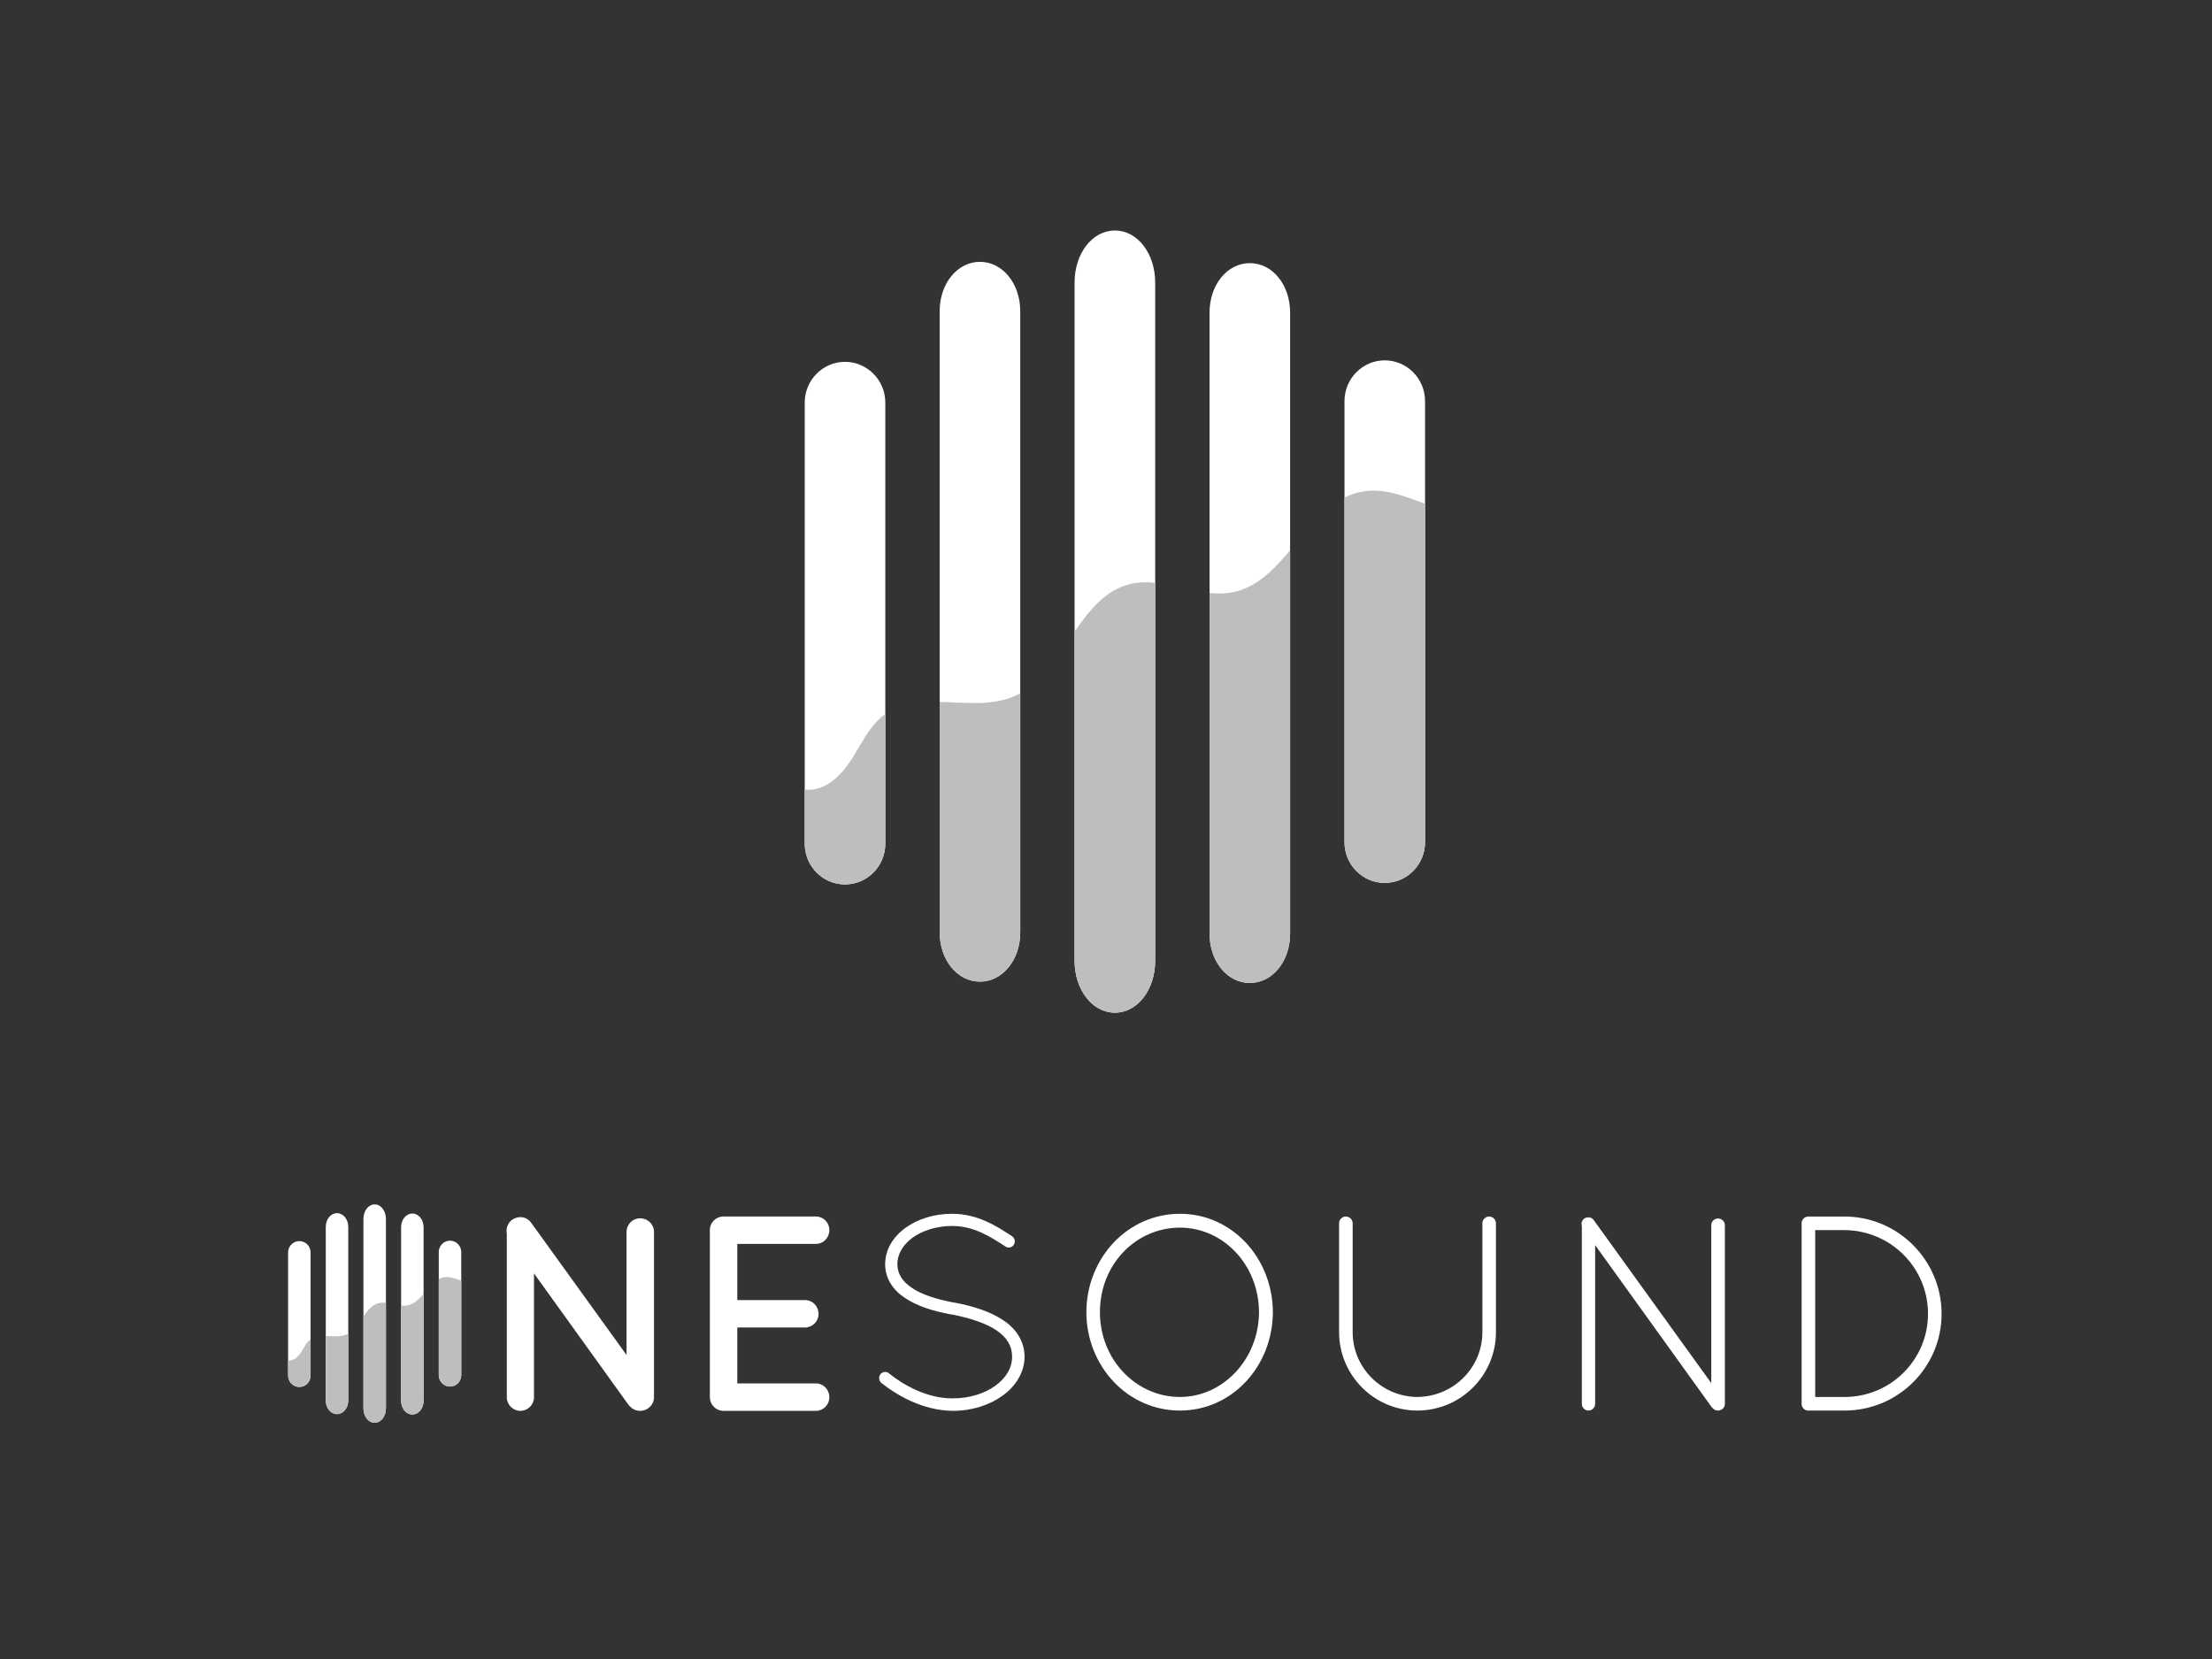 <?xml version="1.0" encoding="utf-8"?>
<!-- Generator: Adobe Illustrator 16.0.4, SVG Export Plug-In . SVG Version: 6.00 Build 0)  -->
<!DOCTYPE svg PUBLIC "-//W3C//DTD SVG 1.1//EN" "http://www.w3.org/Graphics/SVG/1.1/DTD/svg11.dtd">
<svg version="1.1" xmlns="http://www.w3.org/2000/svg" xmlns:xlink="http://www.w3.org/1999/xlink" x="0px" y="0px" width="1000px"
	 height="750px" viewBox="0 0 1000 750" enable-background="new 0 0 1000 750" xml:space="preserve">
<rect x="0" y="0" width="1000" height="750" fill="#333333" stroke="none"/>
<g id="Layer_1" display="none">
	<g display="inline">
		<g>
			<g>
				<g>
					<defs>
						<path id="SVGID_1_" d="M626.514,165.061c-10.096,0-18.277,8.321-18.277,18.51v43.8v156.388
							c0,10.211,8.182,18.523,18.277,18.523c10.095,0,18.295-8.312,18.295-18.523V230.172V183.57
							C644.809,173.381,636.608,165.061,626.514,165.061z"/>
					</defs>
					<clipPath id="SVGID_2_">
						<use xlink:href="#SVGID_1_"  overflow="visible"/>
					</clipPath>
					<linearGradient id="SVGID_3_" gradientUnits="userSpaceOnUse" x1="321.457" y1="283.22" x2="688.064" y2="283.22">
						<stop  offset="0.083" style="stop-color:#50B84F"/>
						<stop  offset="0.088" style="stop-color:#50B849"/>
						<stop  offset="0.138" style="stop-color:#4FB959"/>
						<stop  offset="0.313" style="stop-color:#47BC94"/>
						<stop  offset="0.456" style="stop-color:#3EBFBD"/>
						<stop  offset="0.56" style="stop-color:#34C2D6"/>
						<stop  offset="0.614" style="stop-color:#2FC2E0"/>
						<stop  offset="1" style="stop-color:#1C75BC"/>
					</linearGradient>
					<path clip-path="url(#SVGID_2_)" fill="url(#SVGID_3_)" d="M688.064,283.22c0,101.227-82.068,183.314-183.301,183.314
						c-101.233,0-183.307-82.087-183.307-183.314c0-101.247,82.073-183.315,183.307-183.315
						C605.996,99.905,688.064,181.973,688.064,283.22z"/>
				</g>
				<g>
					<defs>
						<path id="SVGID_4_" d="M565.285,120.926c-10.275,0-18.307,9.841-18.307,22.439v127.282v154.598
							c0,12.604,8.031,22.453,18.307,22.453c10.231,0,18.27-9.85,18.27-22.453V251.277V143.366
							C583.555,130.768,575.517,120.926,565.285,120.926z"/>
					</defs>
					<clipPath id="SVGID_5_">
						<use xlink:href="#SVGID_4_"  overflow="visible"/>
					</clipPath>
					<linearGradient id="SVGID_6_" gradientUnits="userSpaceOnUse" x1="321.457" y1="283.22" x2="688.064" y2="283.22">
						<stop  offset="0.083" style="stop-color:#50B84F"/>
						<stop  offset="0.088" style="stop-color:#50B849"/>
						<stop  offset="0.138" style="stop-color:#4FB959"/>
						<stop  offset="0.313" style="stop-color:#47BC94"/>
						<stop  offset="0.456" style="stop-color:#3EBFBD"/>
						<stop  offset="0.56" style="stop-color:#34C2D6"/>
						<stop  offset="0.614" style="stop-color:#2FC2E0"/>
						<stop  offset="1" style="stop-color:#1C75BC"/>
					</linearGradient>
					<path clip-path="url(#SVGID_5_)" fill="url(#SVGID_6_)" d="M688.064,283.22c0,101.227-82.068,183.314-183.301,183.314
						c-101.233,0-183.307-82.087-183.307-183.314c0-101.247,82.073-183.315,183.307-183.315
						C605.996,99.905,688.064,181.973,688.064,283.22z"/>
				</g>
				<g>
					<defs>
						<path id="SVGID_7_" d="M381.491,165.739c-10.083,0-18.277,8.315-18.277,18.536v175.637v24.535
							c0,10.214,8.194,18.521,18.277,18.521c10.109,0,18.307-8.307,18.307-18.521V325.65V184.275
							C399.798,174.055,391.601,165.739,381.491,165.739z"/>
					</defs>
					<clipPath id="SVGID_8_">
						<use xlink:href="#SVGID_7_"  overflow="visible"/>
					</clipPath>
					<linearGradient id="SVGID_9_" gradientUnits="userSpaceOnUse" x1="321.457" y1="283.22" x2="688.064" y2="283.22">
						<stop  offset="0.083" style="stop-color:#50B84F"/>
						<stop  offset="0.088" style="stop-color:#50B849"/>
						<stop  offset="0.138" style="stop-color:#4FB959"/>
						<stop  offset="0.313" style="stop-color:#47BC94"/>
						<stop  offset="0.456" style="stop-color:#3EBFBD"/>
						<stop  offset="0.56" style="stop-color:#34C2D6"/>
						<stop  offset="0.614" style="stop-color:#2FC2E0"/>
						<stop  offset="1" style="stop-color:#1C75BC"/>
					</linearGradient>
					<path clip-path="url(#SVGID_8_)" fill="url(#SVGID_9_)" d="M688.064,283.22c0,101.227-82.068,183.314-183.301,183.314
						c-101.233,0-183.307-82.087-183.307-183.314c0-101.247,82.073-183.315,183.307-183.315
						C605.996,99.905,688.064,181.973,688.064,283.22z"/>
				</g>
				<g>
					<defs>
						<path id="SVGID_10_" d="M442.746,120.337c-10.242,0-18.276,9.842-18.276,22.414V320.11v104.552
							c0,12.58,8.034,22.426,18.276,22.426c10.261,0,18.309-9.846,18.309-22.426V316.188V142.751
							C461.054,130.179,453.006,120.337,442.746,120.337z"/>
					</defs>
					<clipPath id="SVGID_11_">
						<use xlink:href="#SVGID_10_"  overflow="visible"/>
					</clipPath>
					<linearGradient id="SVGID_12_" gradientUnits="userSpaceOnUse" x1="321.457" y1="283.22" x2="688.064" y2="283.22">
						<stop  offset="0.083" style="stop-color:#50B84F"/>
						<stop  offset="0.088" style="stop-color:#50B849"/>
						<stop  offset="0.138" style="stop-color:#4FB959"/>
						<stop  offset="0.313" style="stop-color:#47BC94"/>
						<stop  offset="0.456" style="stop-color:#3EBFBD"/>
						<stop  offset="0.56" style="stop-color:#34C2D6"/>
						<stop  offset="0.614" style="stop-color:#2FC2E0"/>
						<stop  offset="1" style="stop-color:#1C75BC"/>
					</linearGradient>
					<path clip-path="url(#SVGID_11_)" fill="url(#SVGID_12_)" d="M688.064,283.22c0,101.227-82.068,183.314-183.301,183.314
						c-101.233,0-183.307-82.087-183.307-183.314c0-101.247,82.073-183.315,183.307-183.315
						C605.996,99.905,688.064,181.973,688.064,283.22z"/>
				</g>
				<g>
					<defs>
						<path id="SVGID_13_" d="M504.016,106.11c-10.258,0-18.304,10.409-18.304,23.667v158.47v149.258
							c0,13.271,8.046,23.68,18.304,23.68c10.247,0,18.293-10.408,18.293-23.68V266.049V129.777
							C522.309,116.52,514.263,106.11,504.016,106.11z"/>
					</defs>
					<clipPath id="SVGID_14_">
						<use xlink:href="#SVGID_13_"  overflow="visible"/>
					</clipPath>
					<linearGradient id="SVGID_15_" gradientUnits="userSpaceOnUse" x1="321.457" y1="283.22" x2="688.064" y2="283.22">
						<stop  offset="0.083" style="stop-color:#50B84F"/>
						<stop  offset="0.088" style="stop-color:#50B849"/>
						<stop  offset="0.138" style="stop-color:#4FB959"/>
						<stop  offset="0.313" style="stop-color:#47BC94"/>
						<stop  offset="0.456" style="stop-color:#3EBFBD"/>
						<stop  offset="0.56" style="stop-color:#34C2D6"/>
						<stop  offset="0.614" style="stop-color:#2FC2E0"/>
						<stop  offset="1" style="stop-color:#1C75BC"/>
					</linearGradient>
					<path clip-path="url(#SVGID_14_)" fill="url(#SVGID_15_)" d="M688.064,283.22c0,101.227-82.068,183.314-183.301,183.314
						c-101.233,0-183.307-82.087-183.307-183.314c0-101.247,82.073-183.315,183.307-183.315
						C605.996,99.905,688.064,181.973,688.064,283.22z"/>
				</g>
			</g>
			<g opacity="0.5">
				<path d="M616.11,224.671c-2.815,0.517-5.421,1.458-7.874,2.699v156.388c0,10.211,8.182,18.523,18.277,18.523
					c10.095,0,18.295-8.312,18.295-18.523V230.172C635.306,226.55,625.854,222.891,616.11,224.671z"/>
				<path d="M557.577,270.336c-3.514,0.709-7.041,0.696-10.599,0.312v154.598c0,12.604,8.031,22.453,18.307,22.453
					c10.231,0,18.27-9.85,18.27-22.453V251.277C576.171,260.075,568.396,268.159,557.577,270.336z"/>
				<path d="M384.913,345.485c-4.332,6.923-10.533,13.749-18.674,14.458c-1.004,0.085-2.021,0.05-3.024-0.031v24.535
					c0,10.214,8.194,18.521,18.277,18.521c10.109,0,18.307-8.307,18.307-18.521V325.65c-0.136,0.094-0.286,0.174-0.409,0.276
					C392.836,330.807,389.238,338.57,384.913,345.485z"/>
				<path d="M424.47,320.11v104.552c0,12.58,8.034,22.426,18.276,22.426c10.261,0,18.309-9.846,18.309-22.426V316.188
					c-0.963,0.535-1.929,1.021-2.946,1.453C447.836,321.988,435.854,320.373,424.47,320.11z"/>
				<path d="M511.167,266.553c-11.346,2.628-18.603,11.733-25.456,21.695v149.258c0,13.271,8.046,23.68,18.304,23.68
					c10.247,0,18.293-10.408,18.293-23.68V266.049C518.576,265.669,514.858,265.696,511.167,266.553z"/>
			</g>
		</g>
		<g>
			<path fill="#414042" d="M288.507,554.513c-3.401,0-6.168,2.763-6.168,6.163v55.897l-43.127-59.803
				c-1.732-2.717-5.399-3.828-8.874-1.552c-1.97,1.524-2.84,3.868-2.355,6.219v74.315c0,3.403,2.768,6.169,6.169,6.169
				c3.401,0,6.167-2.766,6.167-6.169v-56.22l42.68,59.347c0.324,0.512,0.696,0.854,0.955,1.065c1.205,1.294,2.771,1.977,4.553,1.977
				c3.464,0,6.286-2.766,6.286-6.169v-75.077C294.793,557.275,291.971,554.513,288.507,554.513z"/>
			<path fill="#414042" d="M368.224,629.462h-35.616v-25.371h30.728c3.402,0,6.168-2.766,6.168-6.17
				c0-3.462-2.766-6.285-6.168-6.285h-30.728v-25.491h35.616c3.46,0,6.169-2.757,6.169-6.282c0-3.456-2.709-6.169-6.169-6.169
				h-41.902c-3.401,0-6.167,2.771-6.167,6.169v75.891c0,3.194,2.485,5.892,5.659,6.16l42.41,0.009c3.46,0,6.169-2.707,6.169-6.169
				C374.393,632.227,371.684,629.462,368.224,629.462z"/>
			<path fill="#414042" d="M397.589,625.308c1.006-1.252,2.766-1.378,3.897-0.373c6.544,5.286,17.49,11.446,28.94,11.325
				c7.676,0,14.597-2.262,19.375-5.785c4.909-3.521,7.55-8.178,7.55-13.09c0-5.033-2.392-8.811-7.173-12.076
				c-4.78-3.146-11.827-5.542-20.381-7.169h-0.252c-8.18-1.517-15.349-3.779-20.758-7.429c-5.412-3.514-9.058-8.806-9.058-15.345
				c0-6.67,3.646-12.461,9.183-16.485c5.536-4.023,12.96-6.414,21.262-6.414c11.577,0,20.256,5.661,27.178,10.193
				c1.256,0.875,1.635,2.512,0.756,3.899c-0.756,1.258-2.519,1.632-3.774,0.753c-6.921-4.528-14.472-9.315-24.16-9.315
				c-7.171,0-13.588,2.147-17.992,5.291c-4.402,3.271-6.918,7.549-6.918,12.078c0.127,4.397,2.138,7.673,6.542,10.696
				c4.403,3.012,10.943,5.158,18.873,6.662h0.252c8.805,1.636,16.606,4.152,22.392,8.057c5.792,3.772,9.688,9.56,9.688,16.604
				c0,7.045-4.024,13.344-9.936,17.613c-5.916,4.283-13.843,6.924-22.649,6.924c-13.464-0.129-25.163-6.924-32.46-12.705
				C396.833,628.208,396.709,626.445,397.589,625.308z"/>
			<path fill="#414042" d="M533.582,552.467c23.527,0,42.027,20.009,42.145,44.666c-0.117,24.656-18.617,44.66-42.145,44.66
				c-23.781,0-42.401-20.004-42.525-44.66C491.181,572.476,509.801,552.467,533.582,552.467z M533.582,635.627
				c19.376,0,35.732-16.983,35.857-38.494c-0.125-21.767-16.481-38.378-35.857-38.378c-20.006,0-36.362,16.611-36.362,38.378
				C497.22,618.644,513.576,635.627,533.582,635.627z"/>
			<path fill="#414042" d="M605.787,556.743c0-1.637,1.378-3.022,3.019-3.022c1.758,0,3.142,1.386,3.142,3.022v49.449
				c0,16.23,13.213,29.315,29.32,29.435c16.353-0.119,29.563-13.204,29.563-29.435v-49.449c0-1.637,1.386-3.022,3.021-3.022
				c1.755,0,3.139,1.386,3.139,3.022v49.449c0,19.625-15.97,35.601-35.724,35.601c-19.505,0-35.48-15.976-35.48-35.601V556.743z"/>
			<path fill="#414042" d="M722.023,566.688v72.089c0,1.633-1.379,3.016-3.024,3.016c-1.629,0-3.017-1.383-3.017-3.016v-80.78
				c-0.379-1.254,0-2.515,1.133-3.394c1.383-0.883,3.399-0.625,4.282,0.757l53.344,73.981v-71.719c0-1.633,1.377-3.02,3.02-3.02
				c1.759,0,3.146,1.387,3.146,3.02v81.154c0,1.633-1.387,3.016-3.146,3.016c-1.008,0-1.762-0.376-2.392-1.133
				c-0.124-0.125-0.377-0.25-0.503-0.5L722.023,566.688z"/>
			<path fill="#414042" d="M819.014,641.793h-0.5c-1.512-0.121-2.77-1.383-2.77-3.016v-82.034c0-1.637,1.384-3.022,3.019-3.022
				h0.379h16.105c24.283,0,44.036,19.882,44.036,44.166c0,24.279-19.753,43.906-44.036,43.906H819.014z M835.247,635.627
				c20.884,0,37.872-16.854,37.872-37.74c0-21.014-16.988-37.872-37.872-37.998H821.91v75.738H835.247z"/>
			<g>
				<g>
					<g>
						<defs>
							<path id="SVGID_16_" d="M202.136,564.642c-2.813,0-5.095,2.319-5.095,5.155v12.217v43.593c0,2.847,2.282,5.166,5.095,5.166
								c2.815,0,5.101-2.319,5.101-5.166V582.79v-12.993C207.237,566.961,204.952,564.642,202.136,564.642z"/>
						</defs>
						<clipPath id="SVGID_17_">
							<use xlink:href="#SVGID_16_"  overflow="visible"/>
						</clipPath>
						<linearGradient id="SVGID_18_" gradientUnits="userSpaceOnUse" x1="117.094" y1="597.58" x2="219.298" y2="597.58">
							<stop  offset="0.083" style="stop-color:#50B84F"/>
							<stop  offset="0.088" style="stop-color:#50B849"/>
							<stop  offset="0.138" style="stop-color:#4FB959"/>
							<stop  offset="0.313" style="stop-color:#47BC94"/>
							<stop  offset="0.456" style="stop-color:#3EBFBD"/>
							<stop  offset="0.56" style="stop-color:#34C2D6"/>
							<stop  offset="0.614" style="stop-color:#2FC2E0"/>
							<stop  offset="1" style="stop-color:#1C75BC"/>
						</linearGradient>
						<path clip-path="url(#SVGID_17_)" fill="url(#SVGID_18_)" d="M219.298,597.577c0,28.222-22.878,51.108-51.101,51.108
							c-28.224,0-51.104-22.887-51.104-51.108c0-28.226,22.879-51.103,51.104-51.103
							C196.419,546.475,219.298,569.352,219.298,597.577z"/>
					</g>
					<g>
						<defs>
							<path id="SVGID_19_" d="M185.069,552.336c-2.868,0-5.104,2.744-5.104,6.256v35.484v43.094c0,3.517,2.235,6.265,5.104,6.265
								c2.852,0,5.093-2.748,5.093-6.265v-48.496v-30.082C190.163,555.08,187.921,552.336,185.069,552.336z"/>
						</defs>
						<clipPath id="SVGID_20_">
							<use xlink:href="#SVGID_19_"  overflow="visible"/>
						</clipPath>
						<linearGradient id="SVGID_21_" gradientUnits="userSpaceOnUse" x1="117.094" y1="597.58" x2="219.298" y2="597.58">
							<stop  offset="0.083" style="stop-color:#50B84F"/>
							<stop  offset="0.088" style="stop-color:#50B849"/>
							<stop  offset="0.138" style="stop-color:#4FB959"/>
							<stop  offset="0.313" style="stop-color:#47BC94"/>
							<stop  offset="0.456" style="stop-color:#3EBFBD"/>
							<stop  offset="0.56" style="stop-color:#34C2D6"/>
							<stop  offset="0.614" style="stop-color:#2FC2E0"/>
							<stop  offset="1" style="stop-color:#1C75BC"/>
						</linearGradient>
						<path clip-path="url(#SVGID_20_)" fill="url(#SVGID_21_)" d="M219.298,597.577c0,28.222-22.878,51.108-51.101,51.108
							c-28.224,0-51.104-22.887-51.104-51.108c0-28.226,22.879-51.103,51.104-51.103
							C196.419,546.475,219.298,569.352,219.298,597.577z"/>
					</g>
					<g>
						<defs>
							<path id="SVGID_22_" d="M133.831,564.827c-2.811,0-5.095,2.32-5.095,5.167v48.965v6.84c0,2.847,2.285,5.161,5.095,5.161
								c2.819,0,5.104-2.314,5.104-5.161v-16.39v-39.415C138.935,567.147,136.65,564.827,133.831,564.827z"/>
						</defs>
						<clipPath id="SVGID_23_">
							<use xlink:href="#SVGID_22_"  overflow="visible"/>
						</clipPath>
						<linearGradient id="SVGID_24_" gradientUnits="userSpaceOnUse" x1="117.094" y1="597.58" x2="219.298" y2="597.58">
							<stop  offset="0.083" style="stop-color:#50B84F"/>
							<stop  offset="0.088" style="stop-color:#50B849"/>
							<stop  offset="0.138" style="stop-color:#4FB959"/>
							<stop  offset="0.313" style="stop-color:#47BC94"/>
							<stop  offset="0.456" style="stop-color:#3EBFBD"/>
							<stop  offset="0.56" style="stop-color:#34C2D6"/>
							<stop  offset="0.614" style="stop-color:#2FC2E0"/>
							<stop  offset="1" style="stop-color:#1C75BC"/>
						</linearGradient>
						<path clip-path="url(#SVGID_23_)" fill="url(#SVGID_24_)" d="M219.298,597.577c0,28.222-22.878,51.108-51.101,51.108
							c-28.224,0-51.104-22.887-51.104-51.108c0-28.226,22.879-51.103,51.104-51.103
							C196.419,546.475,219.298,569.352,219.298,597.577z"/>
					</g>
					<g>
						<defs>
							<path id="SVGID_25_" d="M150.906,552.166c-2.854,0-5.093,2.75-5.093,6.256v49.444v29.144c0,3.501,2.239,6.251,5.093,6.251
								c2.864,0,5.104-2.75,5.104-6.251v-30.238v-48.35C156.01,554.916,153.77,552.166,150.906,552.166z"/>
						</defs>
						<clipPath id="SVGID_26_">
							<use xlink:href="#SVGID_25_"  overflow="visible"/>
						</clipPath>
						<linearGradient id="SVGID_27_" gradientUnits="userSpaceOnUse" x1="117.094" y1="597.58" x2="219.298" y2="597.58">
							<stop  offset="0.083" style="stop-color:#50B84F"/>
							<stop  offset="0.088" style="stop-color:#50B849"/>
							<stop  offset="0.138" style="stop-color:#4FB959"/>
							<stop  offset="0.313" style="stop-color:#47BC94"/>
							<stop  offset="0.456" style="stop-color:#3EBFBD"/>
							<stop  offset="0.56" style="stop-color:#34C2D6"/>
							<stop  offset="0.614" style="stop-color:#2FC2E0"/>
							<stop  offset="1" style="stop-color:#1C75BC"/>
						</linearGradient>
						<path clip-path="url(#SVGID_26_)" fill="url(#SVGID_27_)" d="M219.298,597.577c0,28.222-22.878,51.108-51.101,51.108
							c-28.224,0-51.104-22.887-51.104-51.108c0-28.226,22.879-51.103,51.104-51.103
							C196.419,546.475,219.298,569.352,219.298,597.577z"/>
					</g>
					<g>
						<defs>
							<path id="SVGID_28_" d="M167.988,548.206c-2.859,0-5.106,2.899-5.106,6.595v44.182v41.609c0,3.699,2.247,6.604,5.106,6.604
								c2.857,0,5.102-2.904,5.102-6.604v-47.801v-37.99C173.089,551.105,170.845,548.206,167.988,548.206z"/>
						</defs>
						<clipPath id="SVGID_29_">
							<use xlink:href="#SVGID_28_"  overflow="visible"/>
						</clipPath>
						<linearGradient id="SVGID_30_" gradientUnits="userSpaceOnUse" x1="117.094" y1="597.58" x2="219.298" y2="597.58">
							<stop  offset="0.083" style="stop-color:#50B84F"/>
							<stop  offset="0.088" style="stop-color:#50B849"/>
							<stop  offset="0.138" style="stop-color:#4FB959"/>
							<stop  offset="0.313" style="stop-color:#47BC94"/>
							<stop  offset="0.456" style="stop-color:#3EBFBD"/>
							<stop  offset="0.56" style="stop-color:#34C2D6"/>
							<stop  offset="0.614" style="stop-color:#2FC2E0"/>
							<stop  offset="1" style="stop-color:#1C75BC"/>
						</linearGradient>
						<path clip-path="url(#SVGID_29_)" fill="url(#SVGID_30_)" d="M219.298,597.577c0,28.222-22.878,51.108-51.101,51.108
							c-28.224,0-51.104-22.887-51.104-51.108c0-28.226,22.879-51.103,51.104-51.103
							C196.419,546.475,219.298,569.352,219.298,597.577z"/>
					</g>
				</g>
				<g opacity="0.5">
					<path d="M199.236,581.26c-0.782,0.141-1.509,0.404-2.195,0.754v43.593c0,2.847,2.282,5.166,5.095,5.166
						c2.815,0,5.101-2.319,5.101-5.166V582.79C204.59,581.779,201.951,580.763,199.236,581.26z"/>
					<path d="M182.919,593.991c-0.979,0.201-1.963,0.191-2.953,0.085v43.094c0,3.517,2.235,6.265,5.104,6.265
						c2.852,0,5.093-2.748,5.093-6.265v-48.496C188.101,591.127,185.935,593.385,182.919,593.991z"/>
					<path d="M134.785,614.937c-1.208,1.931-2.938,3.832-5.208,4.033c-0.276,0.021-0.56,0.013-0.841-0.011v6.84
						c0,2.847,2.285,5.161,5.095,5.161c2.819,0,5.104-2.314,5.104-5.161v-16.39c-0.038,0.026-0.078,0.053-0.112,0.081
						C136.994,610.845,135.992,613.009,134.785,614.937z"/>
					<path d="M145.813,607.866v29.144c0,3.501,2.239,6.251,5.093,6.251c2.864,0,5.104-2.75,5.104-6.251v-30.238
						c-0.269,0.147-0.537,0.281-0.819,0.4C152.327,608.386,148.983,607.936,145.813,607.866z"/>
					<path d="M169.98,592.935c-3.161,0.729-5.187,3.27-7.098,6.048v41.609c0,3.699,2.247,6.604,5.106,6.604
						c2.857,0,5.102-2.904,5.102-6.604v-47.801C172.048,592.684,171.011,592.693,169.98,592.935z"/>
				</g>
			</g>
		</g>
	</g>
</g>
<g id="Layer_2">
	<g id="white_1_">
		<g>
			<g>
				<path fill="#FFFFFF" d="M626.018,162.906c-10.055,0-18.203,8.287-18.203,18.435v43.62v155.746
					c0,10.169,8.148,18.447,18.203,18.447c10.053,0,18.22-8.278,18.22-18.447V227.751v-46.41
					C644.237,171.193,636.07,162.906,626.018,162.906z"/>
				<path fill="#FFFFFF" d="M565.04,118.954c-10.233,0-18.231,9.801-18.231,22.347v126.76v153.964
					c0,12.552,7.998,22.361,18.231,22.361c10.189,0,18.194-9.81,18.194-22.361V248.77V141.301
					C583.234,128.754,575.229,118.954,565.04,118.954z"/>
				<path fill="#FFFFFF" d="M382,163.583c-10.042,0-18.202,8.281-18.202,18.459v174.917v24.435c0,10.171,8.161,18.443,18.202,18.443
					c10.067,0,18.232-8.272,18.232-18.443v-58.557V182.042C400.231,171.864,392.067,163.583,382,163.583z"/>
				<path fill="#FFFFFF" d="M443.002,118.367c-10.2,0-18.201,9.802-18.201,22.322V317.32v104.123c0,12.529,8,22.334,18.201,22.334
					c10.219,0,18.233-9.805,18.233-22.334V313.415V140.688C461.236,128.168,453.221,118.367,443.002,118.367z"/>
				<path fill="#FFFFFF" d="M504.021,104.198c-10.216,0-18.229,10.366-18.229,23.57v157.82v148.647
					c0,13.217,8.013,23.583,18.229,23.583c10.205,0,18.218-10.366,18.218-23.583V263.481V127.769
					C522.239,114.564,514.227,104.198,504.021,104.198z"/>
			</g>
			<g>
				<path fill="#BCBEC0" d="M615.656,222.273c-2.804,0.515-5.398,1.453-7.842,2.688v155.746c0,10.169,8.148,18.447,18.203,18.447
					c10.053,0,18.22-8.278,18.22-18.447V227.751C634.772,224.144,625.36,220.5,615.656,222.273z"/>
				<path fill="#BCBEC0" d="M557.363,267.751c-3.499,0.706-7.012,0.693-10.555,0.31v153.964c0,12.552,7.998,22.361,18.231,22.361
					c10.189,0,18.194-9.81,18.194-22.361V248.77C575.881,257.532,568.137,265.583,557.363,267.751z"/>
				<path fill="#BCBEC0" d="M385.407,342.591c-4.314,6.896-10.49,13.693-18.598,14.398c-1,0.085-2.013,0.05-3.012-0.03v24.435
					c0,10.171,8.161,18.443,18.202,18.443c10.067,0,18.232-8.272,18.232-18.443v-58.557c-0.136,0.094-0.285,0.173-0.407,0.275
					C393.298,327.974,389.715,335.705,385.407,342.591z"/>
				<path fill="#BCBEC0" d="M424.802,317.32v104.123c0,12.529,8,22.334,18.201,22.334c10.219,0,18.233-9.805,18.233-22.334V313.415
					c-0.959,0.533-1.921,1.017-2.934,1.447C448.072,319.191,436.139,317.582,424.802,317.32z"/>
				<path fill="#BCBEC0" d="M511.144,263.983c-11.299,2.617-18.526,11.685-25.352,21.605v148.647
					c0,13.217,8.013,23.583,18.229,23.583c10.205,0,18.218-10.366,18.218-23.583V263.481
					C518.522,263.103,514.819,263.129,511.144,263.983z"/>
			</g>
		</g>
		<g>
			<g>
				<g>
					<path fill="#FFFFFF" d="M203.437,560.884c-2.807,0-5.081,2.312-5.081,5.146v12.178v43.473c0,2.839,2.274,5.148,5.081,5.148
						s5.086-2.31,5.086-5.148v-42.697v-12.953C208.522,563.196,206.243,560.884,203.437,560.884z"/>
					<path fill="#FFFFFF" d="M186.416,548.615c-2.856,0-5.088,2.734-5.088,6.237v35.383v42.976c0,3.503,2.232,6.241,5.088,6.241
						c2.845,0,5.079-2.738,5.079-6.241v-48.358v-30C191.494,551.35,189.26,548.615,186.416,548.615z"/>
					<path fill="#FFFFFF" d="M135.324,561.073c-2.803,0-5.081,2.31-5.081,5.151v48.825v6.818c0,2.842,2.278,5.15,5.081,5.15
						c2.811,0,5.088-2.309,5.088-5.15v-16.342v-39.302C140.413,563.383,138.135,561.073,135.324,561.073z"/>
					<path fill="#FFFFFF" d="M152.353,548.453c-2.848,0-5.081,2.734-5.081,6.229v49.304v29.062c0,3.499,2.233,6.234,5.081,6.234
						c2.852,0,5.09-2.735,5.09-6.234v-30.153v-48.213C157.442,551.188,155.205,548.453,152.353,548.453z"/>
					<path fill="#FFFFFF" d="M169.384,544.495c-2.852,0-5.088,2.895-5.088,6.582v44.05v41.493c0,3.688,2.237,6.582,5.088,6.582
						c2.849,0,5.085-2.895,5.085-6.582v-47.663v-37.88C174.469,547.39,172.232,544.495,169.384,544.495z"/>
				</g>
				<g>
					<path fill="#BCBEC0" d="M200.544,577.455c-0.782,0.143-1.506,0.405-2.188,0.752v43.473c0,2.839,2.274,5.148,5.081,5.148
						s5.086-2.31,5.086-5.148v-42.697C205.88,577.977,203.253,576.96,200.544,577.455z"/>
					<path fill="#BCBEC0" d="M184.274,590.148c-0.978,0.197-1.958,0.193-2.947,0.087v42.976c0,3.503,2.232,6.241,5.088,6.241
						c2.845,0,5.079-2.738,5.079-6.241v-48.358C189.442,587.297,187.28,589.543,184.274,590.148z"/>
					<path fill="#BCBEC0" d="M136.275,611.04c-1.205,1.925-2.928,3.82-5.191,4.017c-0.279,0.024-0.562,0.014-0.84-0.007v6.818
						c0,2.842,2.278,5.15,5.081,5.15c2.811,0,5.088-2.309,5.088-5.15v-16.342c-0.037,0.024-0.08,0.047-0.113,0.077
						C138.478,606.958,137.478,609.116,136.275,611.04z"/>
					<path fill="#BCBEC0" d="M147.271,603.985v29.062c0,3.499,2.233,6.234,5.081,6.234c2.852,0,5.09-2.735,5.09-6.234v-30.153
						c-0.269,0.149-0.537,0.282-0.82,0.403C153.767,604.508,150.436,604.059,147.271,603.985z"/>
					<path fill="#BCBEC0" d="M171.373,589.098c-3.154,0.729-5.171,3.263-7.077,6.029v41.493c0,3.688,2.237,6.582,5.088,6.582
						c2.849,0,5.085-2.895,5.085-6.582v-47.663C173.432,588.851,172.399,588.858,171.373,589.098z"/>
				</g>
			</g>
			<path fill="#FFFFFF" d="M289.396,550.762c-3.387,0-6.143,2.751-6.143,6.138v55.669l-42.951-59.558
				c-1.725-2.706-5.376-3.812-8.837-1.545c-1.961,1.518-2.829,3.852-2.345,6.192v74.011c0,3.39,2.756,6.144,6.144,6.144
				c3.387,0,6.142-2.754,6.142-6.144V575.68l42.505,59.104c0.323,0.51,0.693,0.852,0.951,1.062c1.2,1.288,2.759,1.968,4.534,1.968
				c3.45,0,6.26-2.754,6.26-6.144v-74.77C295.656,553.513,292.846,550.762,289.396,550.762z"/>
			<path fill="#FFFFFF" d="M368.786,625.403h-35.47v-25.267h30.602c3.388,0,6.143-2.754,6.143-6.145c0-3.448-2.754-6.26-6.143-6.26
				h-30.602v-25.387h35.47c3.446,0,6.145-2.745,6.145-6.256c0-3.442-2.699-6.144-6.145-6.144h-41.73
				c-3.388,0-6.142,2.759-6.142,6.144v75.579c0,3.181,2.475,5.868,5.636,6.135l42.236,0.009c3.446,0,6.145-2.696,6.145-6.144
				C374.931,628.157,372.232,625.403,368.786,625.403z"/>
			<path fill="#FFFFFF" d="M398.032,621.267c1.001-1.247,2.754-1.372,3.881-0.372c6.517,5.266,17.418,11.4,28.821,11.279
				c7.645,0,14.537-2.253,19.296-5.762c4.889-3.506,7.519-8.144,7.519-13.035c0-5.013-2.381-8.775-7.144-12.027
				c-4.76-3.133-11.778-5.519-20.297-7.139h-0.251c-8.146-1.512-15.286-3.765-20.673-7.399c-5.389-3.499-9.021-8.77-9.021-15.281
				c0-6.644,3.631-12.41,9.146-16.419c5.513-4.006,12.907-6.387,21.174-6.387c11.53,0,20.173,5.638,27.066,10.151
				c1.251,0.871,1.628,2.501,0.753,3.883c-0.753,1.253-2.508,1.626-3.759,0.751c-6.893-4.511-14.413-9.277-24.061-9.277
				c-7.142,0-13.533,2.138-17.918,5.27c-4.385,3.257-6.89,7.518-6.89,12.028c0.126,4.38,2.129,7.642,6.515,10.651
				c4.385,3,10.898,5.138,18.796,6.636h0.251c8.77,1.629,16.539,4.135,22.3,8.023c5.768,3.757,9.648,9.521,9.648,16.536
				s-4.008,13.288-9.895,17.54c-5.892,4.267-13.786,6.896-22.557,6.896c-13.409-0.128-25.06-6.896-32.327-12.653
				C397.278,624.155,397.155,622.4,398.032,621.267z"/>
			<path fill="#FFFFFF" d="M533.467,548.725c23.431,0,41.854,19.927,41.972,44.482c-0.117,24.555-18.541,44.478-41.972,44.478
				c-23.684,0-42.228-19.923-42.352-44.478C491.239,568.651,509.783,548.725,533.467,548.725z M533.467,631.544
				c19.297,0,35.585-16.914,35.71-38.337c-0.125-21.677-16.413-38.22-35.71-38.22c-19.924,0-36.213,16.543-36.213,38.22
				C497.253,614.63,513.543,631.544,533.467,631.544z"/>
			<path fill="#FFFFFF" d="M605.376,552.983c0-1.63,1.372-3.011,3.006-3.011c1.751,0,3.129,1.381,3.129,3.011v49.246
				c0,16.164,13.159,29.195,29.199,29.314c16.286-0.119,29.442-13.15,29.442-29.314v-49.246c0-1.63,1.381-3.011,3.01-3.011
				c1.748,0,3.125,1.381,3.125,3.011v49.246c0,19.545-15.904,35.455-35.577,35.455c-19.424,0-35.334-15.91-35.334-35.455V552.983z"
				/>
			<path fill="#FFFFFF" d="M721.135,562.888v71.793c0,1.626-1.373,3.004-3.012,3.004c-1.622,0-3.004-1.378-3.004-3.004v-80.448
				c-0.377-1.249,0-2.504,1.128-3.38c1.378-0.88,3.386-0.623,4.265,0.754l53.125,73.678v-71.425c0-1.626,1.372-3.007,3.008-3.007
				c1.751,0,3.133,1.381,3.133,3.007v80.821c0,1.626-1.382,3.004-3.133,3.004c-1.005,0-1.755-0.375-2.382-1.128
				c-0.124-0.125-0.376-0.25-0.501-0.498L721.135,562.888z"/>
			<path fill="#FFFFFF" d="M817.728,637.685h-0.498c-1.505-0.12-2.758-1.378-2.758-3.004v-81.697c0-1.63,1.378-3.011,3.007-3.011
				h0.377h16.039c24.184,0,43.856,19.801,43.856,43.985c0,24.18-19.673,43.727-43.856,43.727H817.728z M833.895,631.544
				c20.798,0,37.717-16.785,37.717-37.586c0-20.927-16.919-37.717-37.717-37.842h-13.282v75.428H833.895z"/>
		</g>
	</g>
</g>
</svg>
